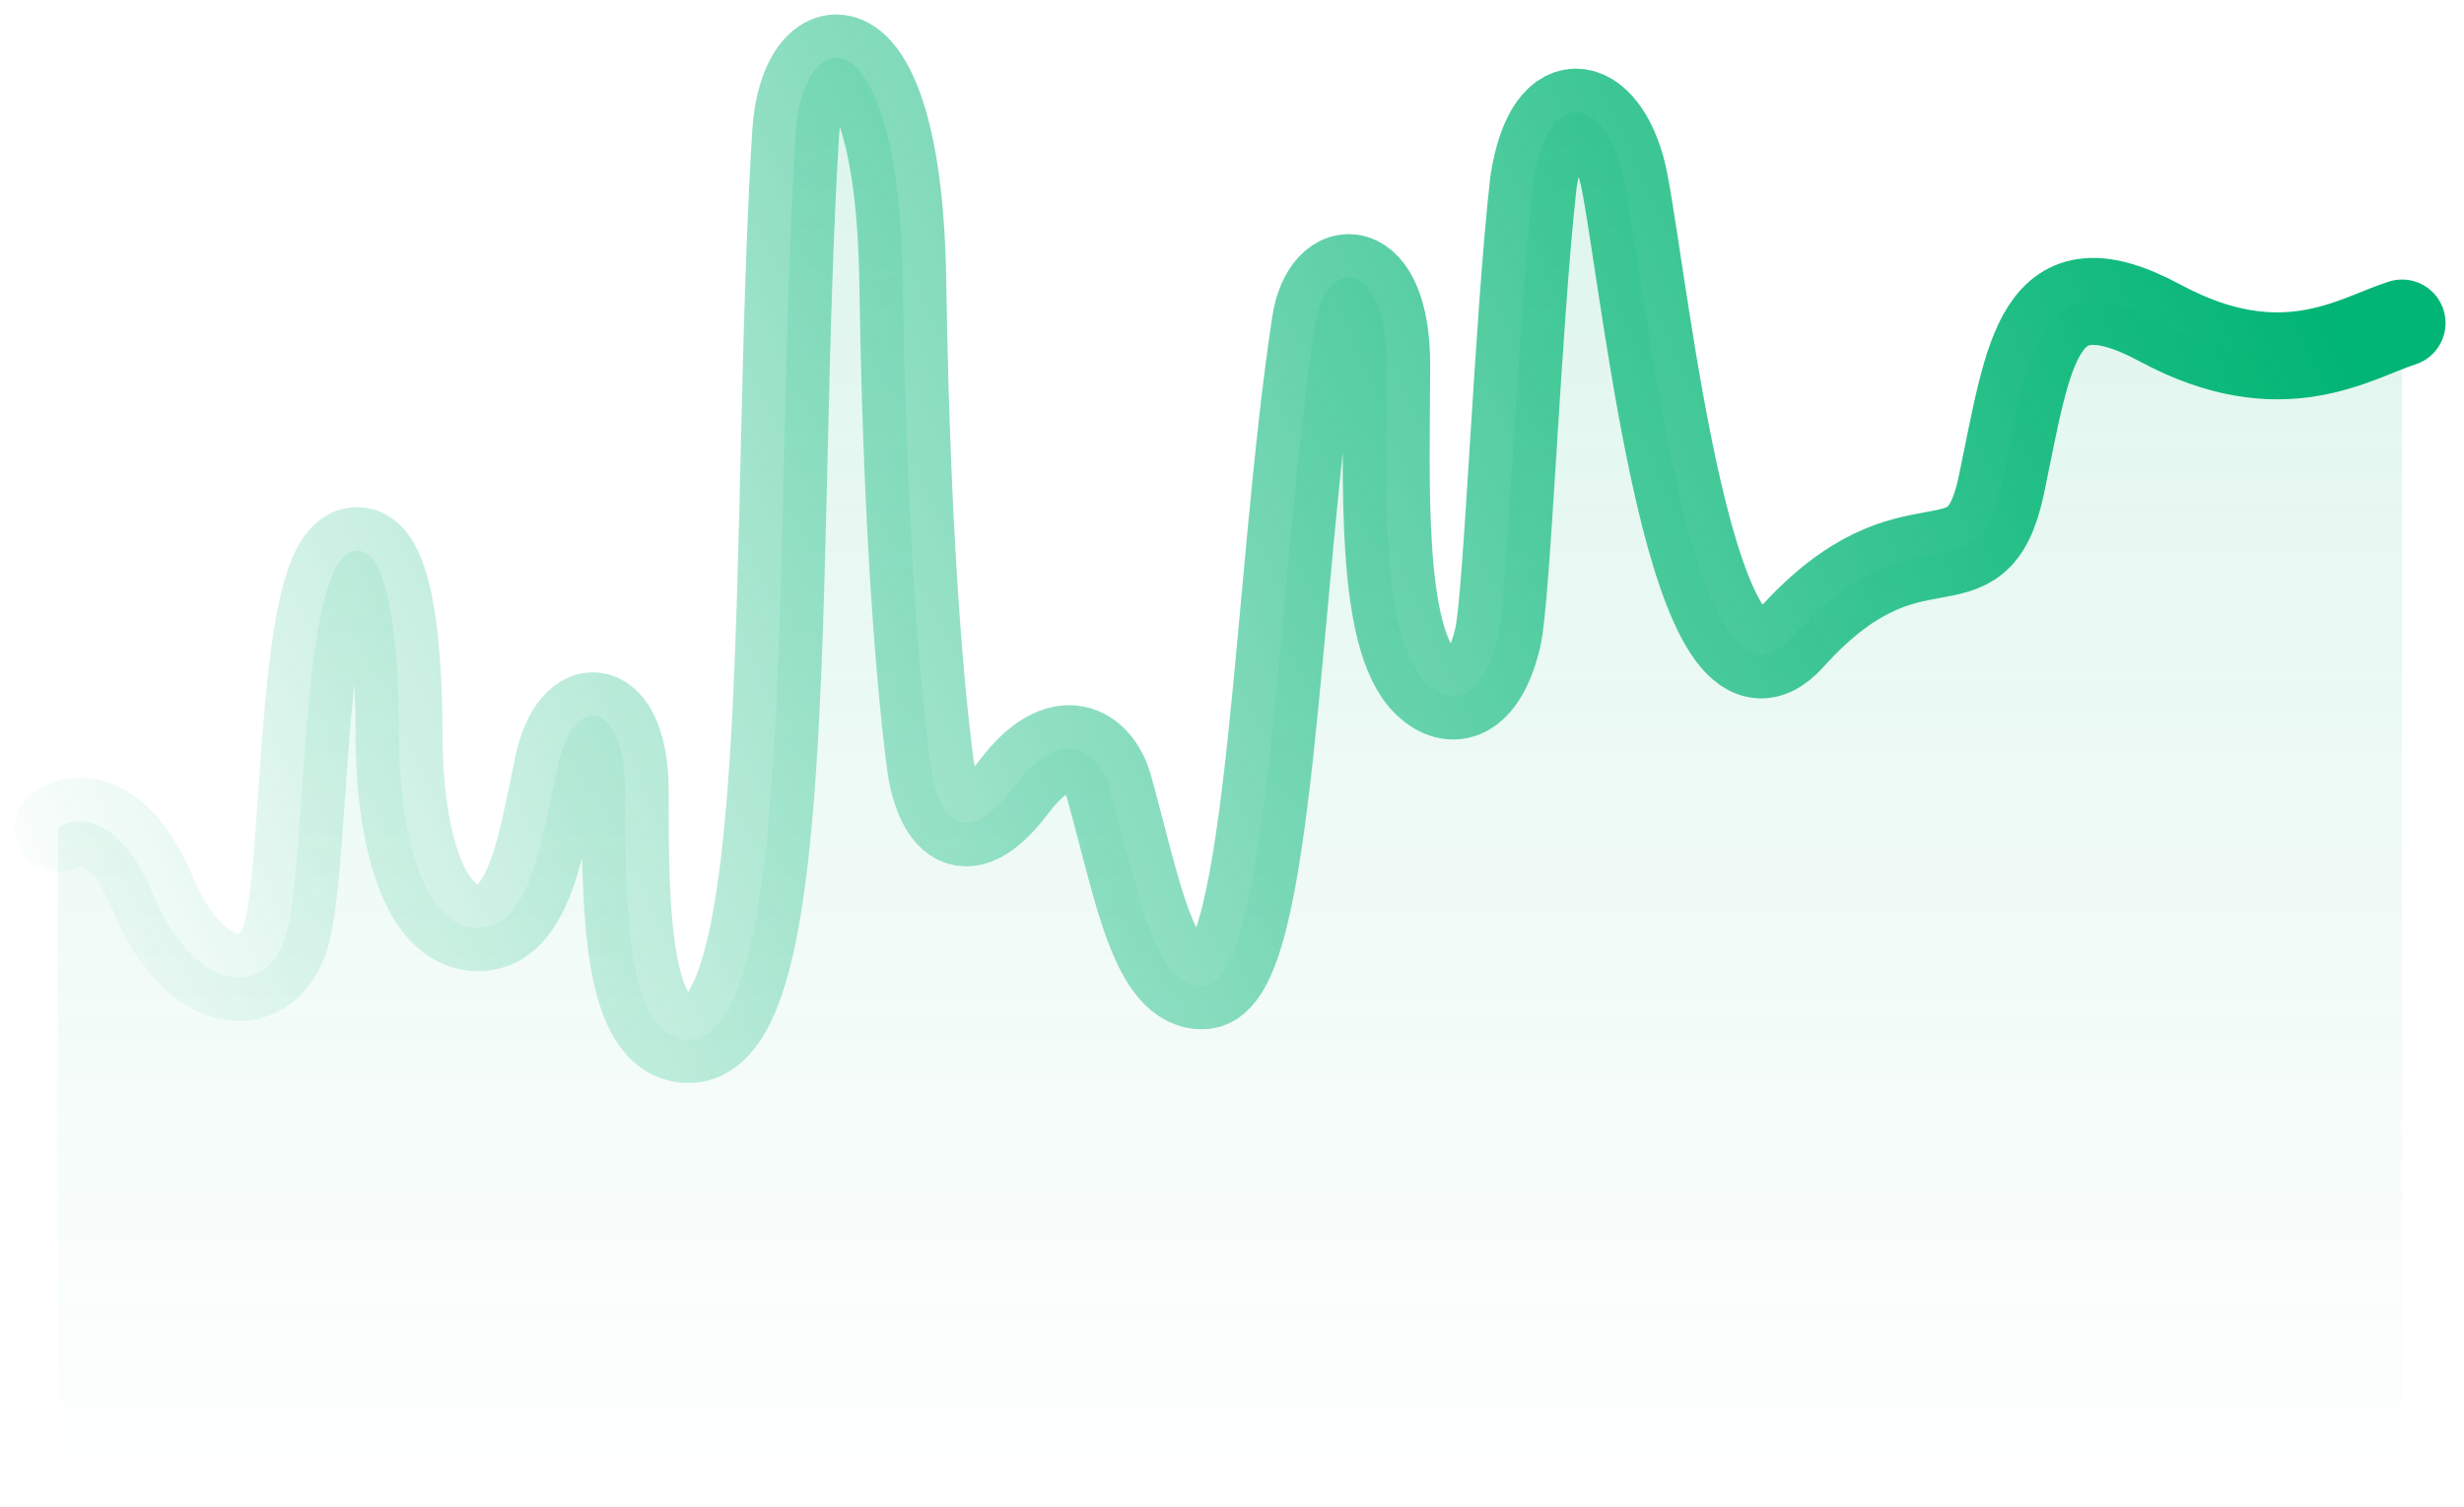 <svg width="85" height="52" viewBox="0 0 85 52" fill="none" xmlns="http://www.w3.org/2000/svg">
<path d="M5.284 30.858C4.08 28.001 2.593 28.144 2 28.572V51.857H82.863V11.143C81.221 11.667 78.716 13.406 74.517 11.143C70.275 8.858 70.002 12.143 69.044 16.715C68.175 20.864 66.034 17.286 61.792 22C58.382 25.791 56.812 10.286 56.046 6.286C55.498 3.429 53.446 2.715 52.899 6.286C52.351 11.143 51.996 20.629 51.667 22C51.154 24.143 50.072 24.402 49.204 23.572C47.562 22 47.836 16.458 47.836 12.572C47.836 8.858 45.721 8.858 45.373 11.143C44.005 20.143 43.868 33.849 41.542 34.001C39.791 34.115 39.216 30.572 38.258 27.144C37.899 25.858 36.617 24.972 34.975 27.144C32.922 29.858 32.238 27.429 32.101 26.429C31.965 25.429 31.295 20.158 31.144 9.715C31.007 0.287 27.688 0.715 27.449 4.572C26.628 17.858 27.596 35.858 23.755 35.858C21.566 35.858 21.566 31.133 21.566 27.286C21.566 24.143 19.787 23.858 19.24 26.429C18.693 29 18.282 32.001 16.503 32.001C14.433 32.001 13.767 28.286 13.767 25.429C13.767 22.572 13.492 19.153 12.399 19C10.346 18.715 10.62 28.858 9.936 32.001C9.393 34.493 6.789 34.429 5.284 30.858Z" fill="url(#paint0_linear_580_2850)"/>
<path d="M2 28.572C2.593 28.144 4.08 28.001 5.284 30.858C6.789 34.429 9.393 34.493 9.936 32.001C10.62 28.858 10.346 18.715 12.399 19C13.492 19.153 13.767 22.572 13.767 25.429C13.767 28.286 14.433 32.001 16.503 32.001C18.282 32.001 18.693 29 19.24 26.429C19.787 23.858 21.566 24.143 21.566 27.286C21.566 31.133 21.566 35.858 23.755 35.858C27.596 35.858 26.628 17.858 27.449 4.572C27.688 0.715 31.007 0.287 31.144 9.715C31.295 20.158 31.965 25.429 32.101 26.429C32.238 27.429 32.922 29.858 34.975 27.144C36.617 24.972 37.899 25.858 38.258 27.144C39.216 30.572 39.791 34.115 41.542 34.001C43.868 33.849 44.005 20.143 45.373 11.143C45.721 8.858 47.836 8.858 47.836 12.572C47.836 16.458 47.562 22 49.204 23.572C50.072 24.402 51.154 24.143 51.667 22C51.996 20.629 52.351 11.143 52.899 6.286C53.446 2.715 55.498 3.429 56.046 6.286C56.812 10.286 58.382 25.791 61.792 22C66.034 17.286 68.175 20.864 69.044 16.715C70.002 12.143 70.275 8.858 74.517 11.143C78.716 13.406 81.221 11.667 82.863 11.143" stroke="url(#paint1_linear_580_2850)" stroke-width="3" stroke-linecap="round" stroke-linejoin="round"/>
<defs>
<linearGradient id="paint0_linear_580_2850" x1="42.432" y1="2" x2="42.432" y2="51.857" gradientUnits="userSpaceOnUse">
<stop stop-color="#01B574" stop-opacity="0.14"/>
<stop offset="1" stop-color="#01B574" stop-opacity="0"/>
</linearGradient>
<linearGradient id="paint1_linear_580_2850" x1="80.537" y1="11.286" x2="6.178" y2="45.2" gradientUnits="userSpaceOnUse">
<stop stop-color="#01B574"/>
<stop offset="1" stop-color="#01B574" stop-opacity="0"/>
</linearGradient>
</defs>
</svg>
